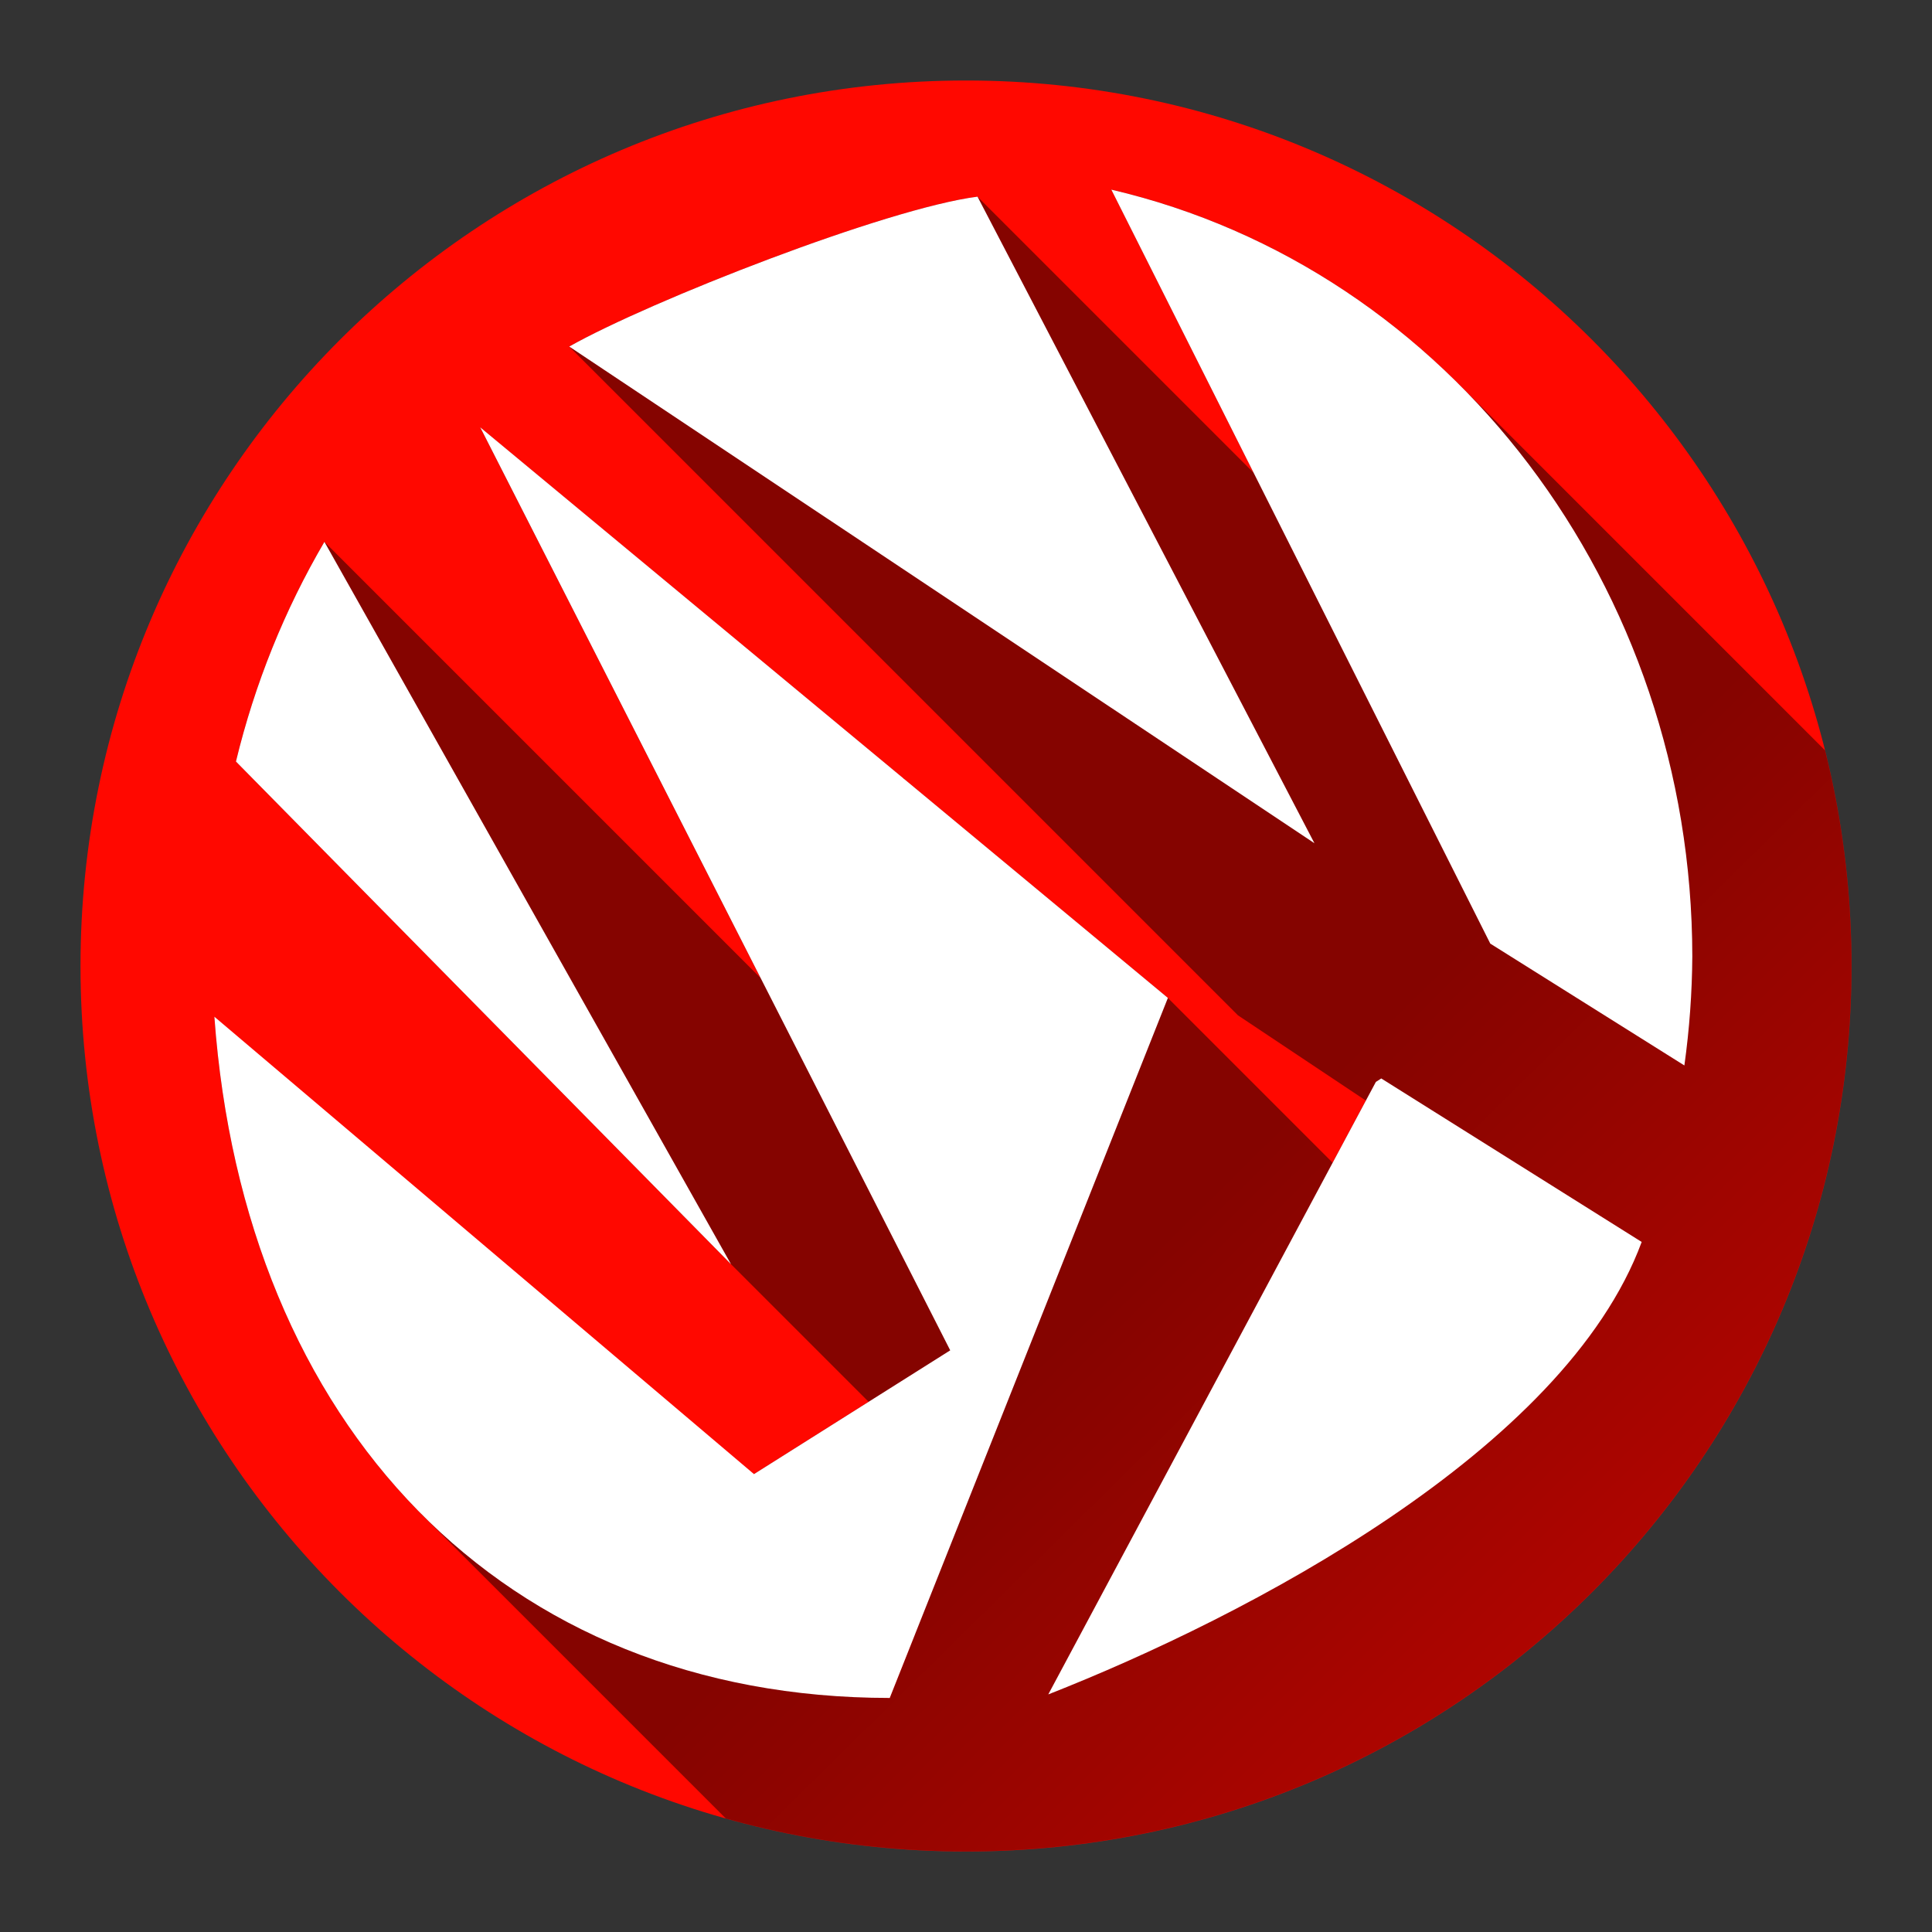 <svg version="1.1" xmlns="http://www.w3.org/2000/svg" xmlns:xlink="http://www.w3.org/1999/xlink" width="48" height="48"><rect width="100%" height="100%" fill="#333333" stroke="none"/><defs><linearGradient x1="5.325" y1="4.711" x2="58.662" y2="58.804" gradientUnits="userSpaceOnUse" id="color-1"><stop offset="0.46" stop-color="#000000" stop-opacity="0.48"></stop><stop offset="1" stop-color="#000000" stop-opacity="0"></stop></linearGradient><filter id="dropshadow-base"><feColorMatrix type="matrix" values="0 0 0 0 0  0 0 0 0 0  0 0 0 0 0  0 0 0 .8 0"></feColorMatrix> <feOffset dx="0" dy="1"></feOffset> <feGaussianBlur stdDeviation="1"></feGaussianBlur> <feComposite in="SourceGraphic"></feComposite></filter><filter id="dropshadow-banner" x="-10%" y="-10%" width="120%" height="130%"><feColorMatrix type="matrix" values="0 0 0 0 0  0 0 0 0 0  0 0 0 0 0  0 0 0 .4 0"></feColorMatrix> <feOffset dx="0" dy="1"></feOffset> <feGaussianBlur stdDeviation="0.5"></feGaussianBlur> <feComposite in="SourceGraphic"></feComposite></filter></defs><g fill="none" fill-rule="nonzero" stroke="none" stroke-width="none" stroke-linecap="butt" stroke-linejoin="miter" stroke-miterlimit="10" stroke-dasharray="" stroke-dashoffset="0" font-family="none" font-weight="none" font-size="none" text-anchor="none" style="mix-blend-mode: normal"><path d="M2,24c0,-12.15 9.85,-22 22,-22c12.15,0 22,9.85 22,22c0,12.15 -9.85,22 -22,22c-12.15,0 -22,-9.85 -22,-22z" id="base 1 9" fill="#ff0800" stroke-width="1"></path><path d="M10.496,37.643c-2.965,-2.965 -4.797,-7.237 -5.171,-12.383l16.617,16.617c0.007,0.103 0.016,0.205 0.024,0.308c0.046,0 0.092,0 0.138,0l0.622,-1.566l-3.996,-3.996l2.849,-1.797l-3.418,-3.418l-12.3,-12.489c0.466,-1.928 1.208,-3.768 2.198,-5.458l10.835,10.835l-6.966,-13.68l10.522,8.727l0.012,0.012l0.006,0.003l6.546,5.434l4.094,4.094l0.825,-1.543l-3.176,-2.117l-16.617,-16.617c2.006,-1.133 7.888,-3.436 10.144,-3.724l6.861,6.861l-3.537,-7.037l-0,-0v-0l0,0c3.338,0.78 6.295,2.494 8.65,4.849l9.083,9.083c0.429,1.715 0.657,3.509 0.657,5.356c0,12.15 -9.85,22 -22,22c-2.068,0 -4.069,-0.285 -5.966,-0.818z" fill="url(#color-1)" stroke-width="1"></path><path d="M24.286,4.887c-2.256,0.288 -8.138,2.59 -10.144,3.724l18.515,12.34zM27.61,4.711l9.416,18.733l4.822,3.027c0.125,-0.898 0.191,-1.804 0.197,-2.712c-0.008,-9.158 -6.011,-17.079 -14.435,-19.048zM11.93,10.617l11.677,22.932l-4.876,3.075l-13.406,-11.364c0.738,10.169 7.172,16.923 16.779,16.925c0.108,-0.005 -0.107,0.007 0,0l6.911,-17.392l-6.546,-5.434l-0.018,-0.01v-0.005zM8.061,13.463c-0.991,1.69 -1.732,3.53 -2.198,5.458l12.3,12.489zM34.317,26.795l-0.134,0.086l-8.139,15.217c4.92,-1.932 12.83,-6.056 14.743,-11.241z" id="path3769 1 1" fill="none" stroke-width="0"></path><path d="M32.657,20.95l-18.515,-12.34c2.006,-1.133 7.888,-3.436 10.144,-3.724zM42.045,23.759c-0.006,0.908 -0.072,1.814 -0.197,2.712l-4.822,-3.027l-9.416,-18.733c8.424,1.969 14.427,9.89 14.435,19.048zM22.452,19.344v0.005l0.018,0.01l6.546,5.434l-6.911,17.392c-9.607,-0.002 -16.041,-6.756 -16.779,-16.925l13.406,11.364l4.876,-3.075l-11.677,-22.932zM18.162,31.409l-12.3,-12.489c0.466,-1.928 1.208,-3.768 2.198,-5.458zM40.787,30.856c-1.914,5.185 -9.824,9.309 -14.743,11.241l8.139,-15.217l0.134,-0.086zM22.104,42.185c0.108,-0.005 -0.107,0.007 0,0z" id="path3769 1 1" fill="#ffffff" stroke-width="0"></path><path d="M2,24c0,-12.15 9.85,-22 22,-22c12.15,0 22,9.85 22,22c0,12.15 -9.85,22 -22,22c-12.15,0 -22,-9.85 -22,-22z" id="base 1 5 1" fill="none" stroke-width="1"></path><path d="M2,24c0,-12.15 9.85,-22 22,-22c12.15,0 22,9.85 22,22c0,12.15 -9.85,22 -22,22c-12.15,0 -22,-9.85 -22,-22z" id="base 1 1 1" fill="none" stroke-width="1"></path><g fill="#000000" stroke-width="1" font-family="Roboto, sans-serif" font-weight="400" font-size="14" text-anchor="start"></g><rect x="2" y="2" width="44" height="22" fill="none" stroke-width="1"></rect><path d="M2,24v-22h44v22z" fill="none" stroke-width="1"></path><path d="M2,24v-22h44v22z" fill="none" stroke-width="1"></path><path d="M2,24v-22h44v22z" fill="none" stroke-width="1"></path><path d="M2,24v-22h44v22z" fill="none" stroke-width="1"></path><g id="SVGRoot 1 1" fill="#000000" stroke-width="1" font-family="Roboto, sans-serif" font-weight="400" font-size="14" text-anchor="start"><g id="layer1 1 1"></g></g><rect x="2" y="2" width="44" height="22" fill="none" stroke-width="1"></rect><path d="M2,24v-22h44v22z" fill="none" stroke-width="1"></path><path d="M2,24v-22h44v22z" fill="none" stroke-width="1"></path><path d="M2,24v-22h44v22z" fill="none" stroke-width="1"></path><path d="M2,24v-22h44v22z" fill="none" stroke-width="1"></path></g></svg>